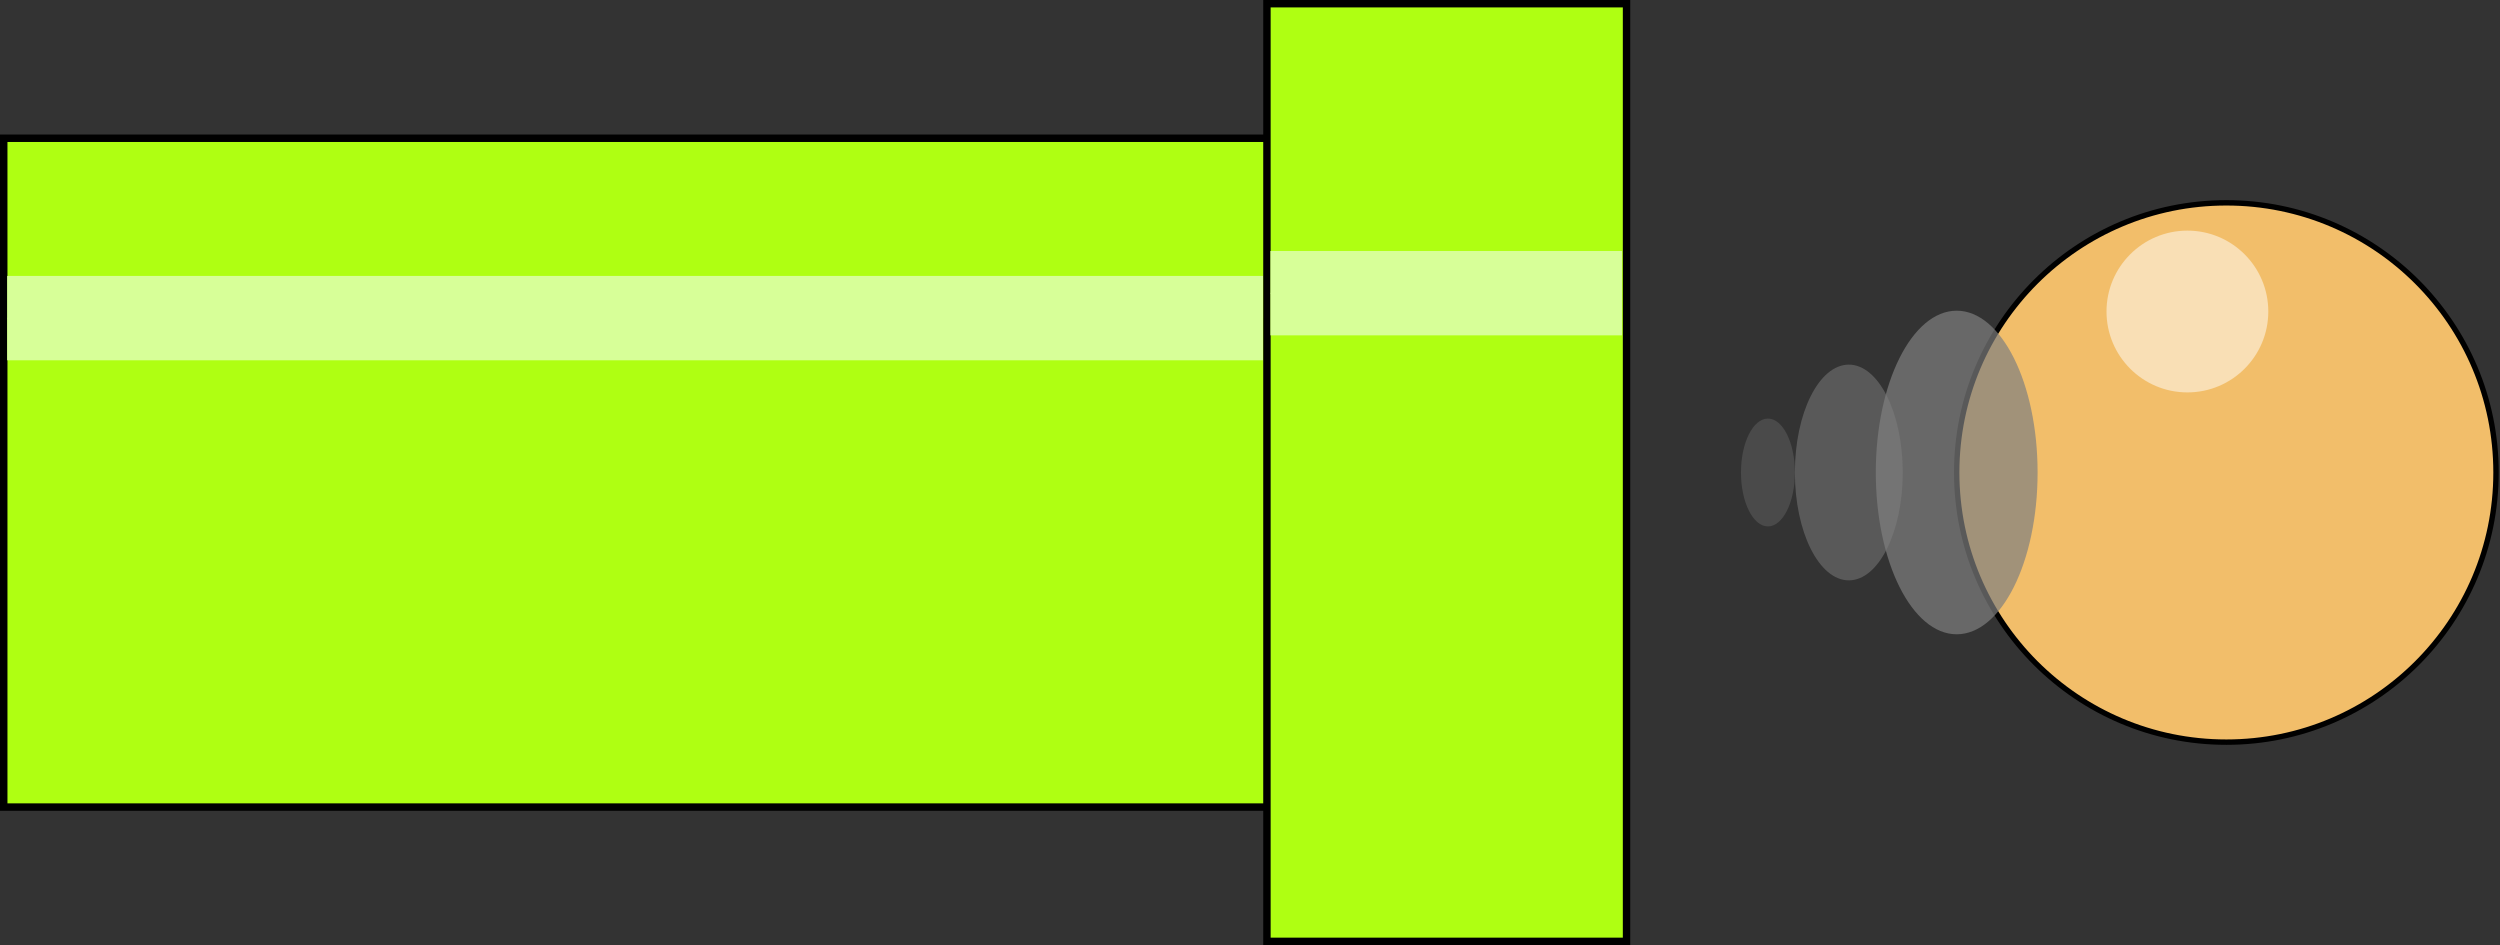 <?xml version="1.0" encoding="UTF-8" standalone="no"?>
<!-- Created with Inkscape (http://www.inkscape.org/) -->

<svg
   width="89.002mm"
   height="33.645mm"
   viewBox="0 0 89.002 33.645"
   version="1.1"
   id="svg1"
   xml:space="preserve"
   sodipodi:docname="pipe_canonball.svg"
   xmlns:inkscape="http://www.inkscape.org/namespaces/inkscape"
   xmlns:sodipodi="http://sodipodi.sourceforge.net/DTD/sodipodi-0.dtd"
   xmlns="http://www.w3.org/2000/svg"
   xmlns:svg="http://www.w3.org/2000/svg"><rect x="0" y="0" width="89.002" height="33.645" fill="#333333" stroke="none"/><sodipodi:namedview
     id="namedview1"
     pagecolor="#ffffff"
     bordercolor="#000000"
     borderopacity="0.25"
     inkscape:showpageshadow="2"
     inkscape:pageopacity="0.0"
     inkscape:pagecheckerboard="0"
     inkscape:deskcolor="#d1d1d1"
     inkscape:document-units="mm"><inkscape:page
       x="0"
       y="0"
       width="89.002"
       height="33.645"
       id="page1"
       margin="0"
       bleed="0" /></sodipodi:namedview><defs
     id="defs1"><linearGradient
       id="swatch16"
       inkscape:swatch="solid"><stop
         style="stop-color:#00ffff;stop-opacity:1;"
         offset="0"
         id="stop16" /></linearGradient></defs><g
     inkscape:label="Layer 1"
     inkscape:groupmode="layer"
     id="layer1"
     transform="translate(-35.2,-45.517)"><g
       id="g4861"
       inkscape:export-filename="mpipe.svg"
       inkscape:export-xdpi="96"
       inkscape:export-ydpi="96"
       style="fill:#afff12;fill-opacity:1"><rect
         style="fill:#afff12;fill-opacity:1;stroke:#000000;stroke-width:0.265;stroke-opacity:1"
         id="rect1"
         width="45.062"
         height="23.811"
         x="35.333"
         y="50.439" /><rect
         style="fill:#afff12;fill-opacity:1;stroke:#000000;stroke-width:0.264;stroke-dasharray:none;stroke-opacity:1"
         id="rect2"
         width="12.802"
         height="33.381"
         x="80.304"
         y="45.649" /></g><g
       id="g12502"
       style="fill:#d7ff98;fill-opacity:1"><g
         id="g4859-0"
         transform="matrix(0.28,0,0,0.618,70.498,23.163)"
         style="fill:#d7ff98;fill-opacity:1"><rect
           style="fill:#d7ff98;fill-opacity:1;fill-rule:nonzero;stroke-width:0.263"
           id="rect3-6"
           width="44.709"
           height="2.444"
           x="35.461"
           y="53.046" /><rect
           style="fill:#d7ff98;fill-opacity:1;fill-rule:nonzero;stroke-width:0.263"
           id="rect3-1-2"
           width="44.709"
           height="2.444"
           x="35.462"
           y="50.63" /></g><g
         id="g4859"
         transform="matrix(1,0,0,0.618,-0.007,24.051)"
         style="fill:#d7ff98;fill-opacity:1"><rect
           style="fill:#d7ff98;fill-opacity:1;fill-rule:nonzero;stroke-width:0.263"
           id="rect3"
           width="44.709"
           height="2.444"
           x="35.461"
           y="53.046" /><rect
           style="fill:#d7ff98;fill-opacity:1;fill-rule:nonzero;stroke-width:0.263"
           id="rect3-1"
           width="44.709"
           height="2.444"
           x="35.462"
           y="50.63" /></g></g><g
       id="g12503"
       transform="matrix(0,0.192,0.192,0,95.26,43.138)"><circle
         cx="100"
         cy="100"
         r="50"
         fill="#000000"
         id="circle1"
         style="fill:#f2be6a;fill-opacity:1;stroke:#000000;stroke-opacity:1" /><circle
         cx="70.151"
         cy="92.778"
         r="15"
         fill="#ffffff"
         fill-opacity="0.5"
         id="circle2" /><ellipse
         cx="100"
         cy="50"
         rx="30"
         ry="15"
         fill="#808080"
         fill-opacity="0.7"
         id="ellipse2" /><ellipse
         cx="100"
         cy="30"
         rx="20"
         ry="10"
         fill="#808080"
         fill-opacity="0.5"
         id="ellipse3" /><ellipse
         cx="100"
         cy="15"
         rx="10"
         ry="5"
         fill="#808080"
         fill-opacity="0.3"
         id="ellipse4"
         style="stroke:none;stroke-opacity:1" /></g></g></svg>
